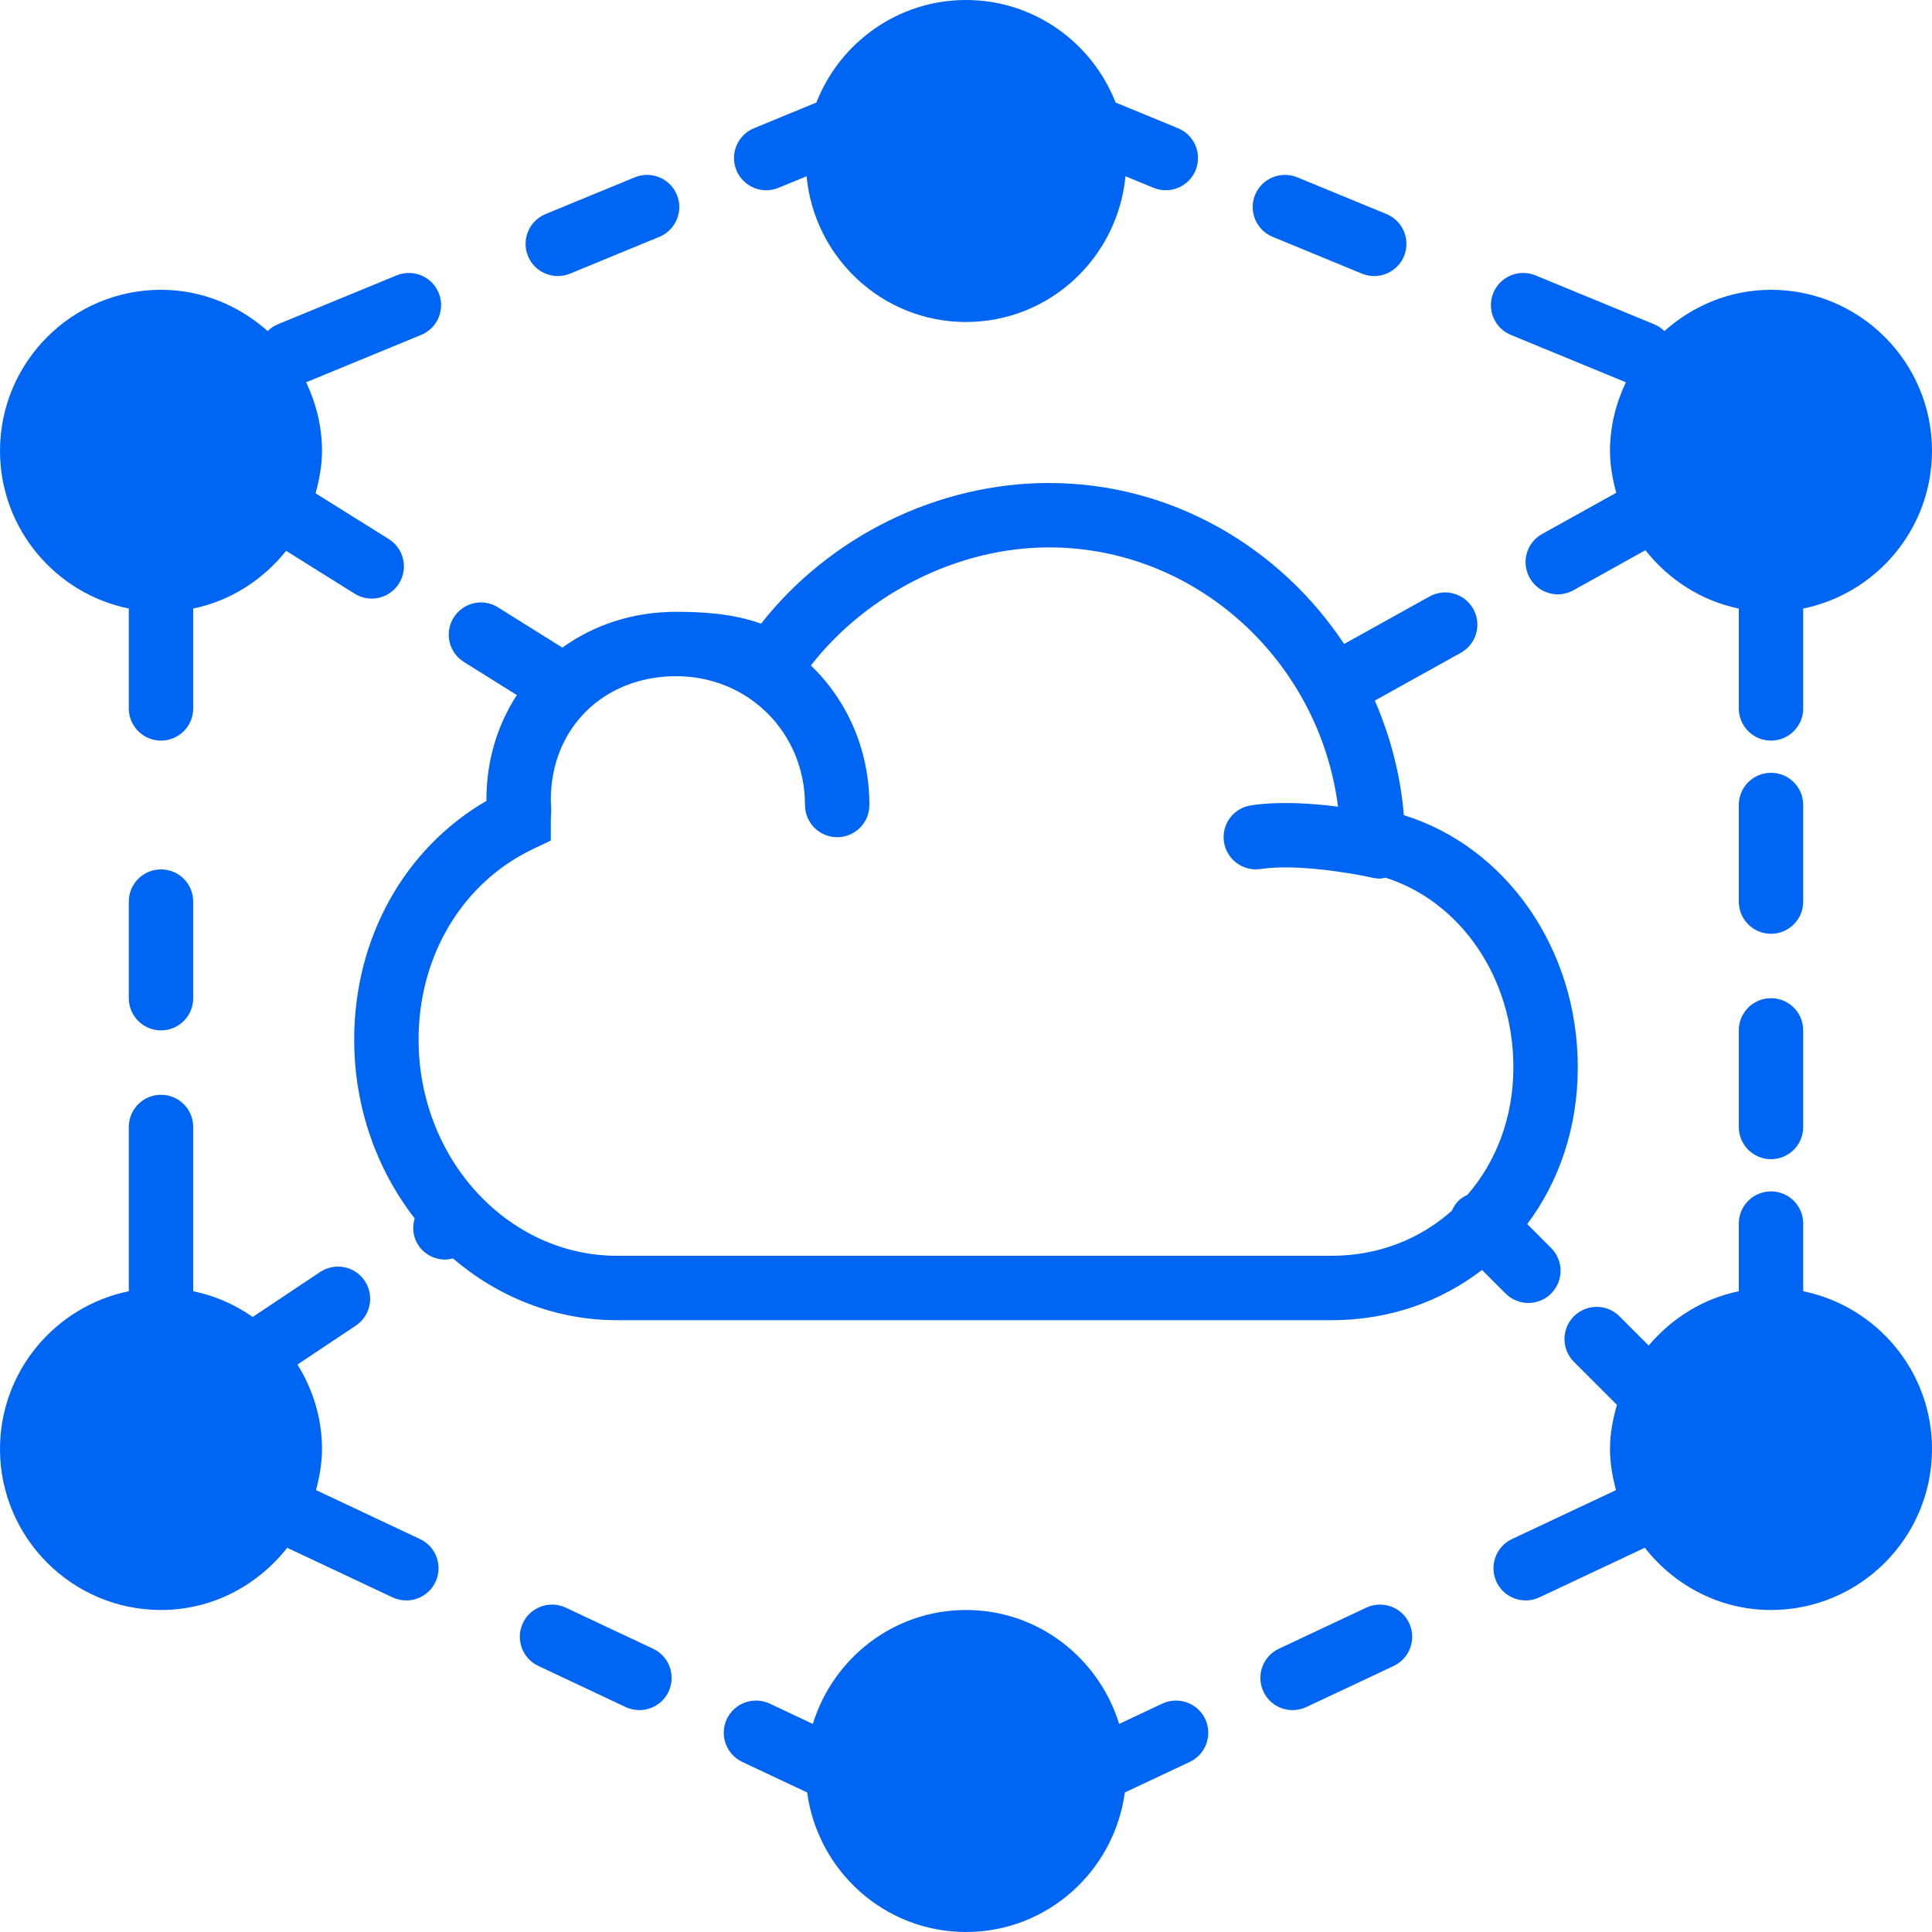 <svg fill="#0065f2" height="200px" width="200px" version="1.1" id="Layer_1" xmlns="http://www.w3.org/2000/svg" xmlns:xlink="http://www.w3.org/1999/xlink" viewBox="0 0 512.001 512.001" xml:space="preserve"><g id="SVGRepo_bgCarrier" stroke-width="0"></g><g id="SVGRepo_tracerCarrier" stroke-linecap="round" stroke-linejoin="round"></g><g id="SVGRepo_iconCarrier"> <g transform="translate(0 -1)"> <g> <g> <path d="M42.668,231.399c-4.71,0-8.533,3.814-8.533,8.533v25.6c0,4.719,3.823,8.533,8.533,8.533c4.71,0,8.533-3.814,8.533-8.533 v-25.6C51.201,235.213,47.378,231.399,42.668,231.399z"></path> <path d="M111.317,408.873l-27.571-12.979c0.93-3.499,1.587-7.108,1.587-10.897c0-8.226-2.449-15.855-6.502-22.383l15.471-10.317 c3.917-2.62,4.975-7.91,2.364-11.836c-2.611-3.917-7.91-4.975-11.836-2.364L66.97,350.01c-4.676-3.26-9.993-5.641-15.77-6.818 v-43.529c0-4.719-3.823-8.533-8.533-8.533c-4.71,0-8.533,3.814-8.533,8.533v43.529C14.686,347.16,0,364.398,0,384.997 c0,23.526,19.14,42.667,42.667,42.667c13.619,0,25.626-6.528,33.442-16.486l27.938,13.15c1.178,0.546,2.415,0.802,3.635,0.802 c3.2,0,6.272-1.809,7.723-4.898C117.41,415.964,115.584,410.879,111.317,408.873z"></path> <path d="M173.088,437.94l-23.159-10.897c-4.258-1.997-9.353-0.179-11.358,4.087s-0.171,9.353,4.087,11.358l23.159,10.906 c1.178,0.546,2.415,0.802,3.635,0.802c3.2,0,6.272-1.809,7.723-4.898C179.181,445.032,177.355,439.946,173.088,437.94z"></path> <path d="M469.334,265.532c-4.719,0-8.533,3.814-8.533,8.533v25.6c0,4.719,3.814,8.533,8.533,8.533s8.533-3.814,8.533-8.533v-25.6 C477.868,269.346,474.053,265.532,469.334,265.532z"></path> <path d="M477.868,214.332c0-4.719-3.814-8.533-8.533-8.533s-8.533,3.814-8.533,8.533v25.6c0,4.719,3.814,8.533,8.533,8.533 s8.533-3.814,8.533-8.533V214.332z"></path> <path d="M34.134,162.269v26.462c0,4.719,3.823,8.533,8.533,8.533c4.71,0,8.533-3.814,8.533-8.533v-26.462 c9.941-2.031,18.5-7.646,24.627-15.292l18.159,11.358c1.408,0.879,2.97,1.297,4.514,1.297c2.842,0,5.623-1.425,7.245-4.011 c2.5-4.002,1.28-9.267-2.714-11.759l-19.405-12.126c0.998-3.61,1.707-7.347,1.707-11.273c0-6.511-1.587-12.621-4.207-18.15 l30.49-12.561c4.352-1.792,6.426-6.775,4.642-11.136c-1.801-4.361-6.793-6.417-11.145-4.642L73.55,86.971 c-1.016,0.427-1.886,1.05-2.628,1.766c-7.543-6.724-17.374-10.94-28.254-10.94c-23.526,0-42.667,19.14-42.667,42.667 C0.001,141.073,14.687,158.301,34.134,162.269z"></path> <path d="M477.868,343.195v-17.929c0-4.719-3.814-8.533-8.533-8.533s-8.533,3.814-8.533,8.533v17.929 c-9.549,1.946-17.809,7.211-23.885,14.387l-7.748-7.748c-3.336-3.336-8.73-3.336-12.066,0c-3.337,3.328-3.337,8.73,0,12.066 l11.401,11.401c-1.075,3.746-1.835,7.612-1.835,11.699c0,3.789,0.657,7.398,1.587,10.897l-27.571,12.979 c-4.258,2.005-6.093,7.091-4.087,11.358c1.451,3.089,4.523,4.898,7.731,4.898c1.212,0,2.449-0.256,3.627-0.811l27.938-13.15 c7.817,9.967,19.823,16.495,33.442,16.495c23.526,0,42.667-19.14,42.667-42.667C512.001,364.392,497.315,347.163,477.868,343.195 z"></path> <path d="M405.032,346.3c2.185,0,4.369-0.836,6.033-2.5c3.337-3.337,3.337-8.738,0-12.066l-6.332-6.34 c8.439-11.281,13.397-25.583,13.397-41.574c0-31.386-19.021-58.394-46.097-66.79c-0.879-10.726-3.601-20.915-7.688-30.37 l22.784-12.663c4.122-2.287,5.606-7.484,3.311-11.597c-2.287-4.122-7.467-5.623-11.605-3.319l-22.63,12.578 c-17.007-25.651-45.764-42.658-78.191-42.658c-29.508,0-58.104,14.114-76.322,37.274c-7.501-2.705-15.693-3.14-22.494-3.14 c-11.52,0-21.862,3.507-30.165,9.489l-17.058-10.667c-3.985-2.517-9.25-1.289-11.759,2.714c-2.492,3.994-1.28,9.267,2.722,11.759 l14.037,8.772c-5.128,7.842-8.073,17.331-8.073,27.784v0.256c-21.743,12.646-35.038,36.386-35.038,63.258 c0,17.997,6.025,34.509,16.026,47.386c-0.691,2.347-0.478,4.924,0.981,7.117c1.638,2.466,4.344,3.797,7.108,3.797 c0.691,0,1.382-0.128,2.065-0.299c11.93,10.214,27.051,16.367,43.503,16.367h189.312c15.292,0,28.996-4.932,39.885-13.32 l6.255,6.255C400.672,345.464,402.848,346.3,405.032,346.3z M388.87,317.662c-0.845,0.401-1.673,0.87-2.372,1.57 c-0.768,0.768-1.314,1.664-1.724,2.603c-8.388,7.501-19.439,11.964-31.915,11.964H163.547c-29.013,0-52.617-25.711-52.617-57.301 c0-22.178,11.571-41.506,30.191-50.432l4.847-2.313v-5.376c0-0.666,0.043-1.331,0.111-2.475l-0.111-2.918 c0-19.004,13.978-32.785,33.229-32.785c19.149,0,34.133,14.993,34.133,34.133c0,4.719,3.823,8.533,8.533,8.533 c4.719,0,8.533-3.814,8.533-8.533c0-14.686-5.905-27.725-15.505-36.975c14.899-19.106,39.014-31.292,63.121-31.292 c39.014,0,71.629,30.08,76.578,68.702c-7.049-0.887-15.77-1.468-23.074-0.333c-4.659,0.708-7.859,5.052-7.151,9.711 c0.717,4.668,5.137,7.868,9.719,7.151c9.566-1.451,24.704,1.186,29.739,2.338c0.631,0.137,1.271,0.205,1.894,0.205 c0.495,0,0.956-0.162,1.442-0.247c19.874,6.298,33.903,26.479,33.903,50.227C401.064,297.131,396.499,308.881,388.87,317.662z"></path> <path d="M362.076,427.04l-23.159,10.897c-4.267,2.014-6.101,7.091-4.087,11.358c1.451,3.098,4.523,4.907,7.723,4.907 c1.212,0,2.458-0.265,3.627-0.811l23.168-10.897c4.258-2.014,6.093-7.1,4.087-11.366 C371.42,426.861,366.343,425.052,362.076,427.04z"></path> <path d="M308.03,452.474l-11.443,5.385c-5.376-17.417-21.427-30.191-40.585-30.191s-35.217,12.774-40.593,30.191l-11.435-5.385 c-4.258-1.98-9.344-0.179-11.358,4.087c-2.005,4.267-0.179,9.353,4.087,11.366l17.203,8.098 C216.724,496.838,234.422,513,256.003,513c21.572,0,39.279-16.162,42.086-36.975l17.212-8.098 c4.267-2.014,6.093-7.1,4.087-11.366C317.374,452.294,312.288,450.494,308.03,452.474z"></path> <path d="M400.393,89.756l30.481,12.553c-2.62,5.53-4.207,11.639-4.207,18.159c0,3.874,0.691,7.552,1.655,11.127l-19.635,10.914 c-4.13,2.287-5.615,7.484-3.319,11.597c1.562,2.807,4.463,4.395,7.467,4.395c1.399,0,2.825-0.341,4.13-1.075l19.081-10.607 c6.135,7.731,14.746,13.406,24.755,15.454v26.462c0,4.71,3.814,8.533,8.533,8.533s8.533-3.823,8.533-8.533v-26.462 C497.314,158.305,512,141.067,512,120.468c0-23.526-19.14-42.667-42.667-42.667c-10.872,0-20.71,4.215-28.254,10.94 c-0.742-0.725-1.613-1.348-2.628-1.766L406.895,73.97c-4.361-1.775-9.344,0.299-11.145,4.642 C393.958,82.972,396.032,87.956,400.393,89.756z"></path> <path d="M337.263,63.765l23.672,9.754c1.058,0.427,2.159,0.64,3.243,0.64c3.354,0,6.537-1.997,7.902-5.282 c1.792-4.361-0.29-9.344-4.642-11.145l-23.671-9.754c-4.361-1.766-9.344,0.299-11.145,4.642 C330.829,56.981,332.902,61.964,337.263,63.765z"></path> <path d="M147.822,74.157c1.084,0,2.185-0.205,3.243-0.64l23.671-9.754c4.361-1.8,6.434-6.784,4.642-11.136 c-1.792-4.361-6.793-6.417-11.136-4.642l-23.672,9.745c-4.361,1.801-6.434,6.784-4.642,11.145 C141.286,72.168,144.469,74.157,147.822,74.157z"></path> <path d="M203.055,51.415c1.084,0,2.185-0.205,3.243-0.64l7.45-3.063c2.065,21.606,20.113,38.622,42.257,38.622 c22.135,0,40.183-17.015,42.257-38.622l7.441,3.063c1.058,0.435,2.159,0.64,3.243,0.64c3.354,0,6.537-1.988,7.893-5.282 c1.792-4.361-0.282-9.344-4.634-11.145l-16.555-6.818C289.429,12.307,274.052,1,256.004,1s-33.434,11.307-39.654,27.17 l-16.546,6.818c-4.361,1.801-6.434,6.784-4.642,11.145C196.518,49.427,199.701,51.415,203.055,51.415z"></path> </g> </g> </g> </g></svg>